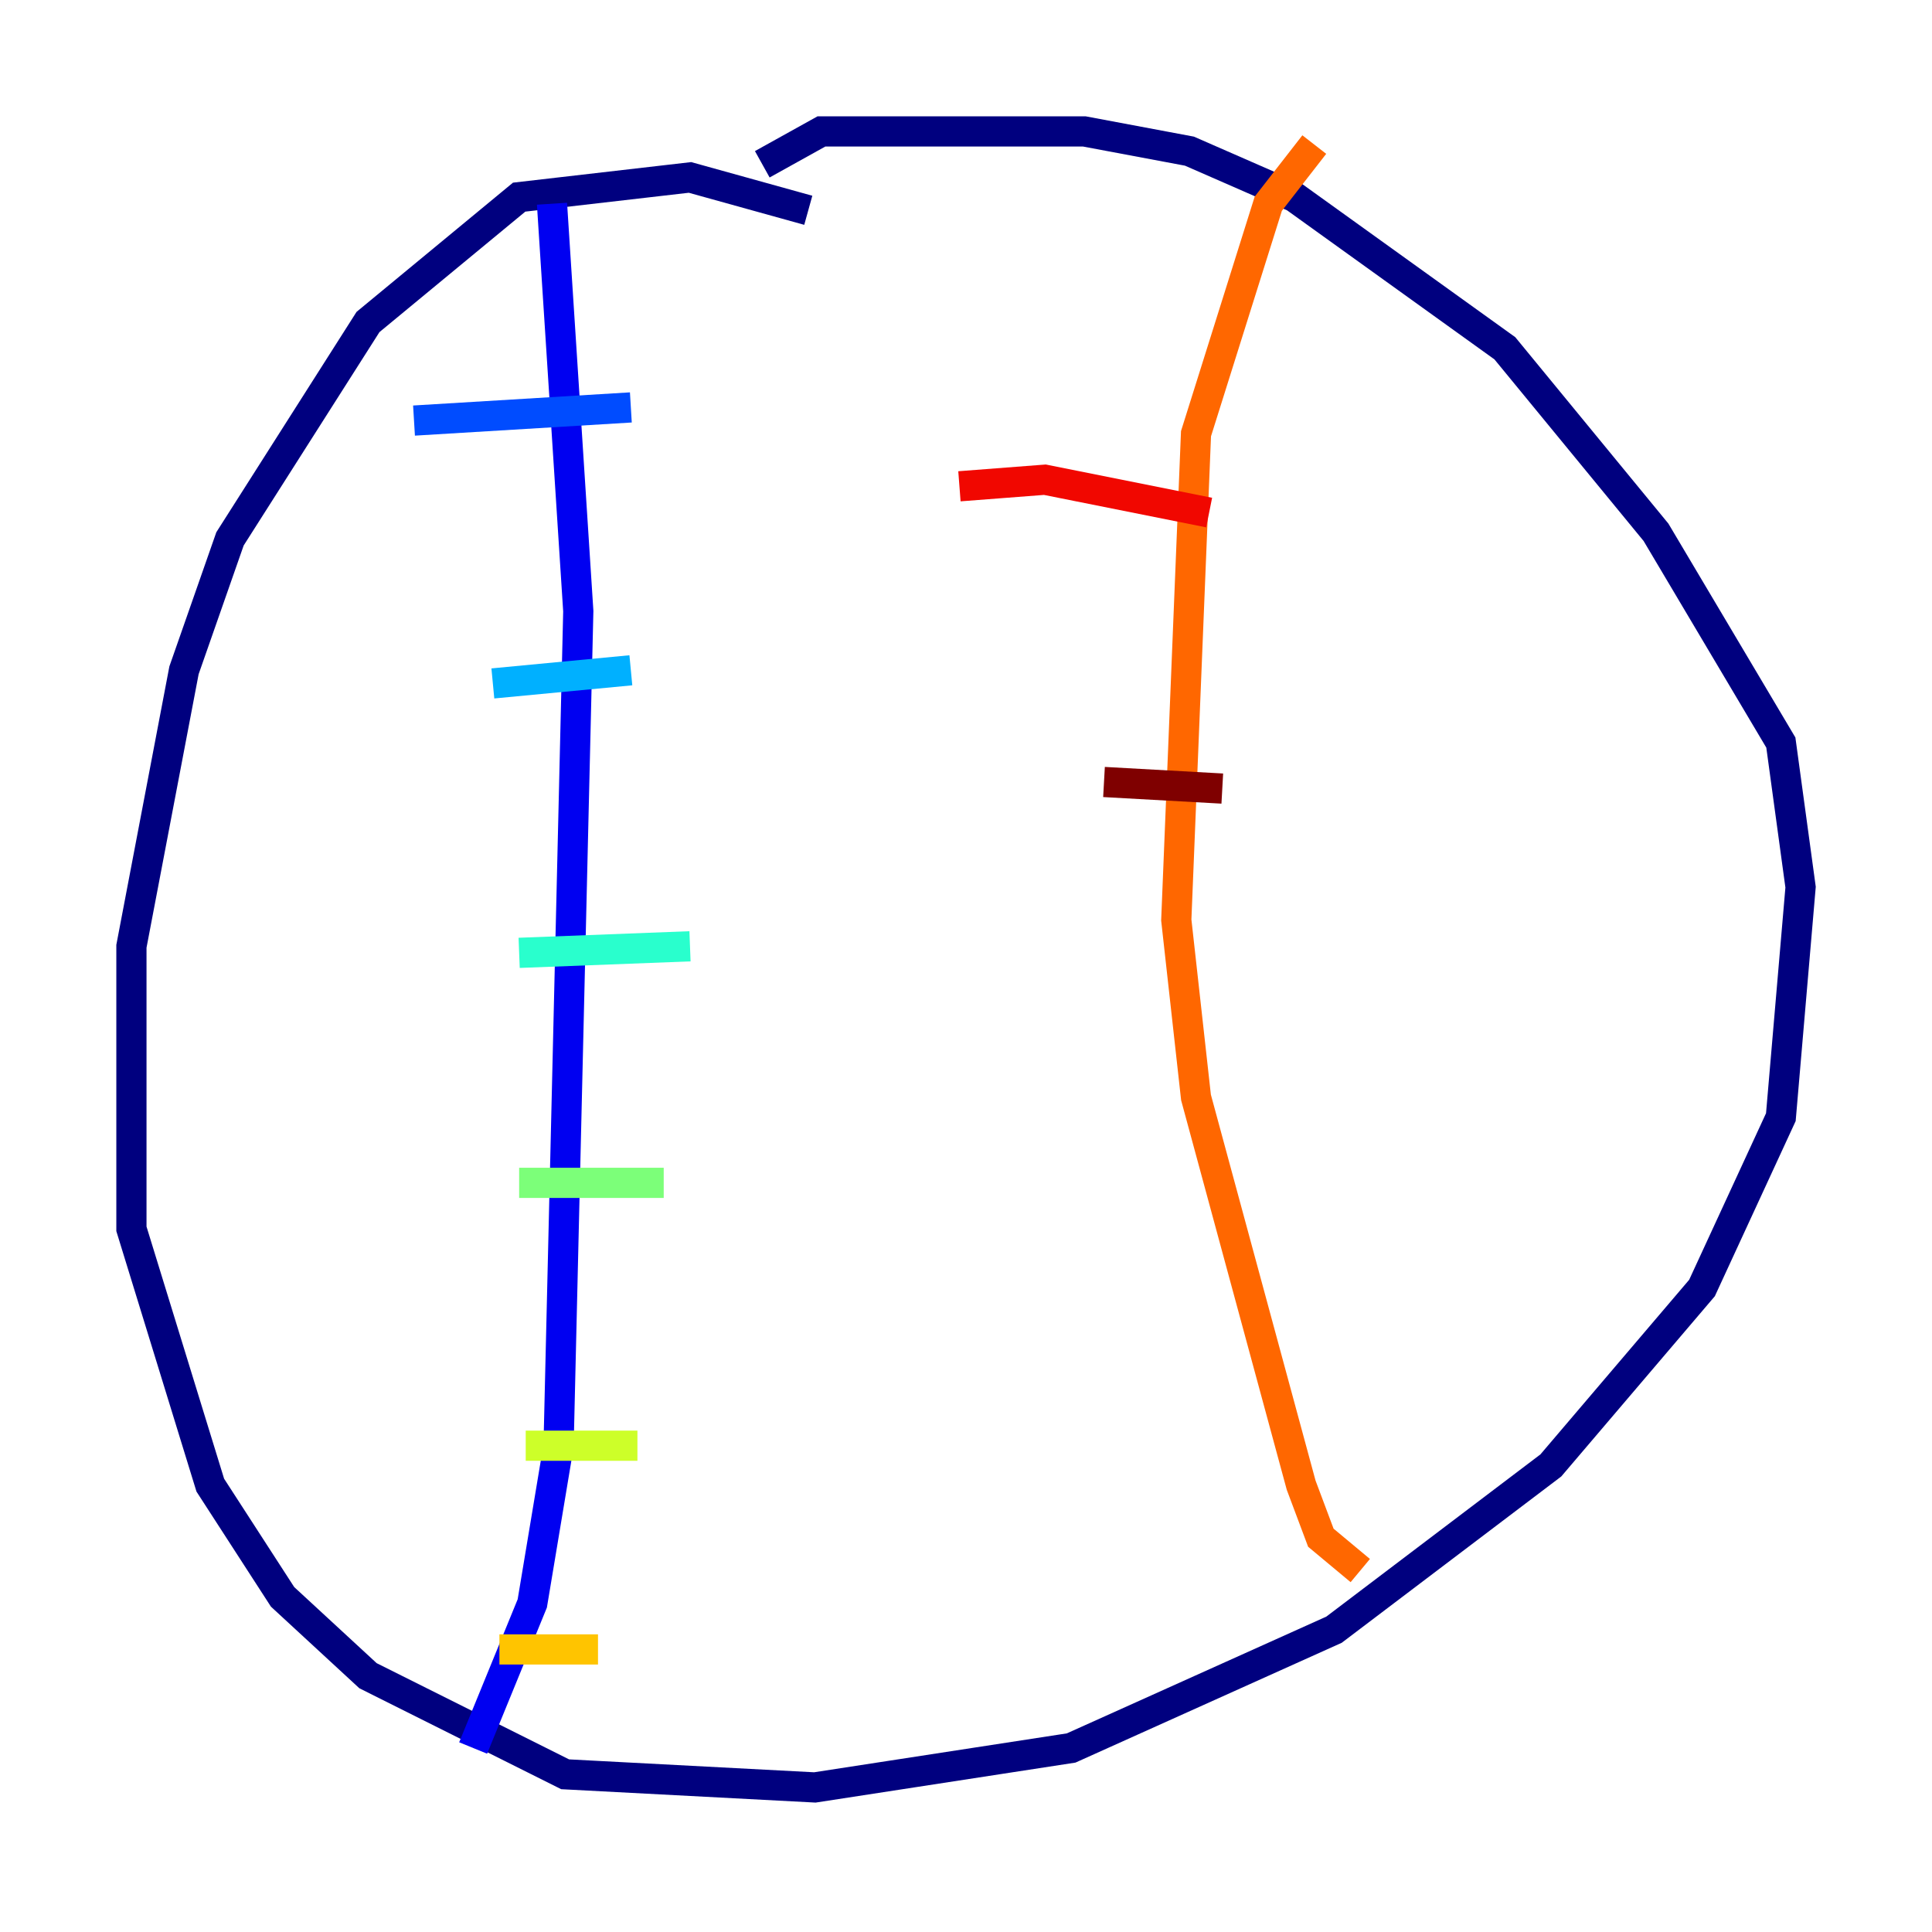 <?xml version="1.0" encoding="utf-8" ?>
<svg baseProfile="tiny" height="128" version="1.2" viewBox="0,0,128,128" width="128" xmlns="http://www.w3.org/2000/svg" xmlns:ev="http://www.w3.org/2001/xml-events" xmlns:xlink="http://www.w3.org/1999/xlink"><defs /><polyline fill="none" points="53.551,13.932 45.714,11.755 34.395,13.061 24.381,21.333 15.238,35.701 12.191,44.408 8.707,62.694 8.707,81.415 13.932,98.395 18.721,105.796 24.381,111.02 37.442,117.551 53.986,118.422 70.966,115.809 88.381,107.973 102.748,97.088 112.762,85.333 117.986,74.014 119.293,58.776 117.986,49.197 109.714,35.265 99.701,23.075 85.769,13.061 78.803,10.014 71.837,8.707 54.422,8.707 50.503,10.884" stroke="#00007f" stroke-width="2" /><polyline fill="none" points="36.571,13.497 38.313,40.49 37.007,95.782 35.265,106.231 31.347,115.809" stroke="#0000f1" stroke-width="2" /><polyline fill="none" points="27.429,27.864 41.796,26.993" stroke="#004cff" stroke-width="2" /><polyline fill="none" points="32.653,45.279 41.796,44.408" stroke="#00b0ff" stroke-width="2" /><polyline fill="none" points="34.395,63.129 45.714,62.694" stroke="#29ffcd" stroke-width="2" /><polyline fill="none" points="34.395,78.367 43.973,78.367" stroke="#7cff79" stroke-width="2" /><polyline fill="none" points="34.83,95.782 42.231,95.782" stroke="#cdff29" stroke-width="2" /><polyline fill="none" points="33.088,109.279 39.619,109.279" stroke="#ffc400" stroke-width="2" /><polyline fill="none" points="87.075,9.578 84.027,13.497 79.238,28.735 77.932,60.952 79.238,72.707 86.204,98.395 87.51,101.878 90.122,104.054" stroke="#ff6700" stroke-width="2" /><polyline fill="none" points="63.565,32.218 69.225,31.782 80.109,33.959" stroke="#f10700" stroke-width="2" /><polyline fill="none" points="73.143,51.809 80.98,52.245" stroke="#7f0000" stroke-width="2" /></svg>